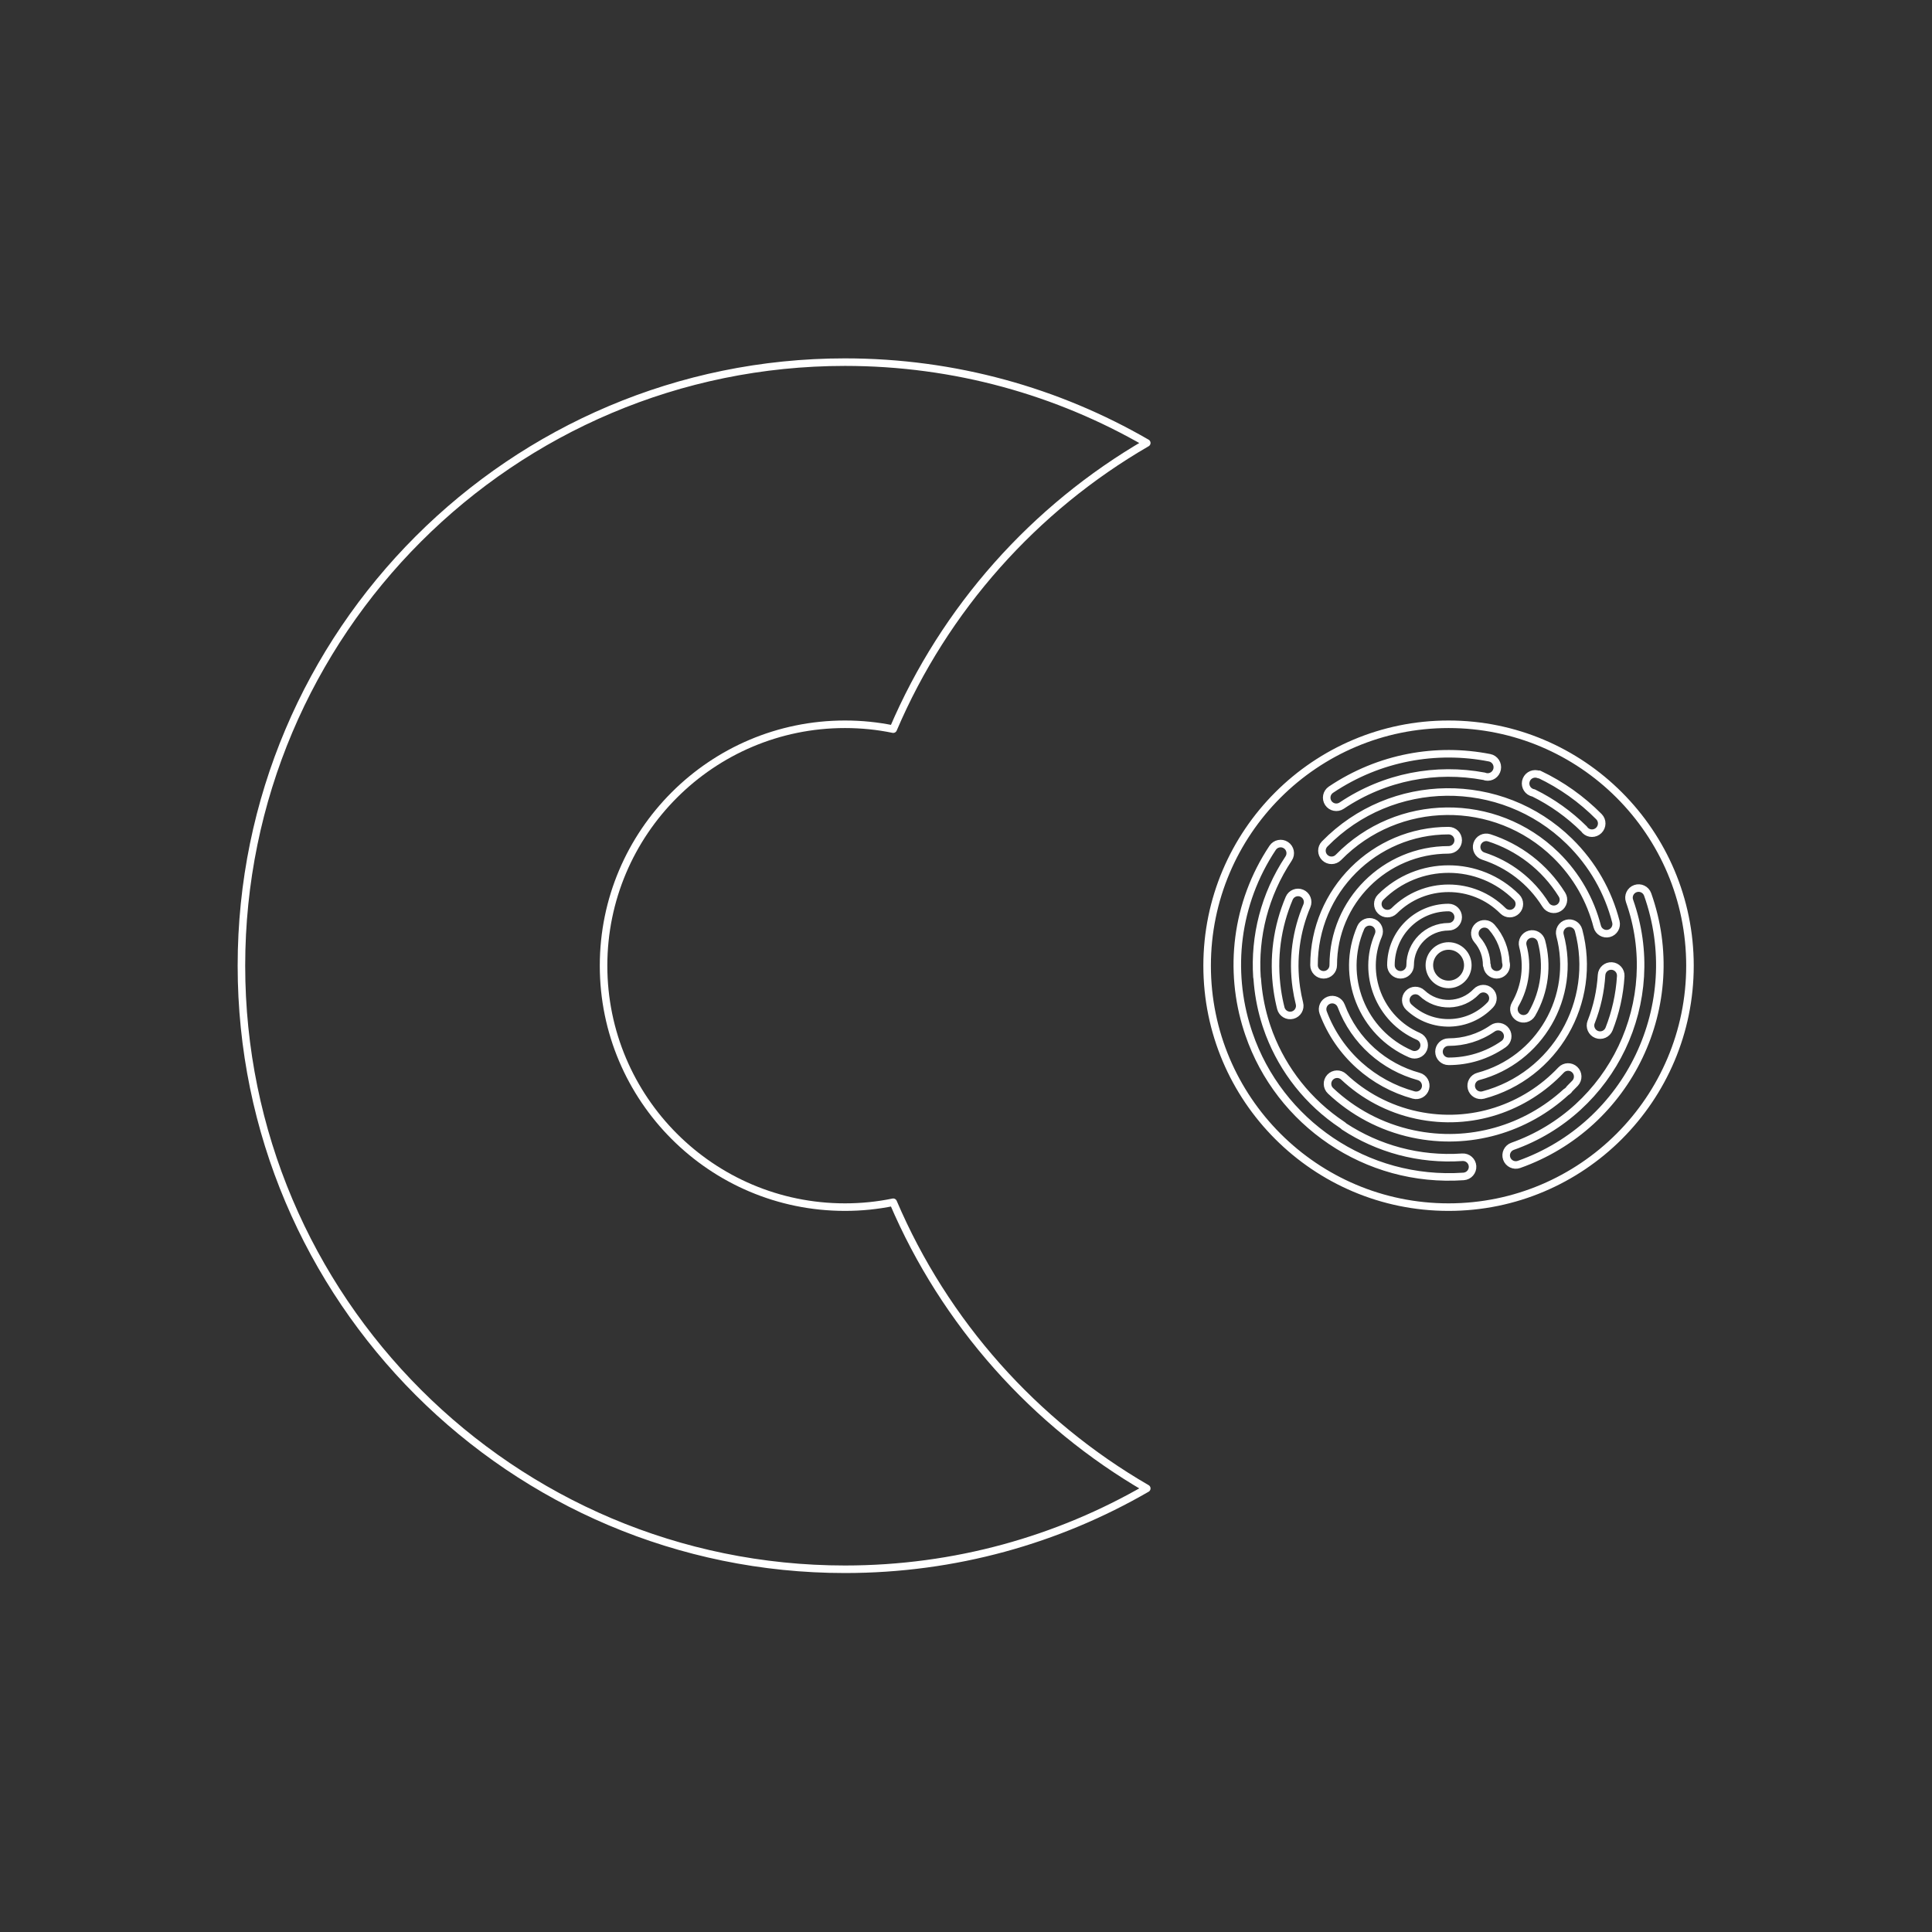 <?xml version="1.0" encoding="UTF-8" standalone="no"?><!DOCTYPE svg PUBLIC "-//W3C//DTD SVG 1.1//EN" "http://www.w3.org/Graphics/SVG/1.1/DTD/svg11.dtd"><svg width="100%" height="100%" viewBox="0 0 2134 2134" version="1.1" xmlns="http://www.w3.org/2000/svg" xmlns:xlink="http://www.w3.org/1999/xlink" xml:space="preserve" xmlns:serif="http://www.serif.com/" style="fill-rule:evenodd;clip-rule:evenodd;stroke-linecap:round;stroke-linejoin:round;stroke-miterlimit:3;"><rect x="0" y="0" width="2134" height="2134" fill="#333333" stroke="none"/><g><path d="M1266.67,489.279c-98.092,-56.766 -211.946,-89.279 -333.334,-89.279c-367.941,0 -666.666,298.725 -666.666,666.667c-0,367.941 298.725,666.666 666.666,666.666c121.388,0 235.242,-32.512 333.334,-89.279c-124.288,-71.983 -223.246,-182.933 -280.075,-316.104c-17.196,3.546 -35.017,5.383 -53.259,5.383c-147.179,0 -266.666,-119.487 -266.666,-266.666c-0,-147.18 119.487,-266.667 266.666,-266.667c18.242,-0 36.063,1.837 53.259,5.383c56.829,-133.171 155.787,-244.121 280.075,-316.104Z" style="fill:none;fill-rule:nonzero;stroke:#fff;stroke-width:8.33px;"/><path d="M1333.33,1066.67c0,-147.179 119.488,-266.667 266.667,-266.667c147.179,0 266.667,119.488 266.667,266.667c-0,147.179 -119.488,266.666 -266.667,266.666c-147.179,0 -266.667,-119.487 -266.667,-266.666Zm228.063,142.804c-44.338,-12.192 -82.442,-44.713 -99.859,-91.004c-2.062,-5.484 0.717,-11.613 6.2,-13.675c5.484,-2.063 11.613,0.712 13.675,6.2c14.925,39.666 47.571,67.537 85.567,77.991c0.017,0.005 0.034,0.009 0.05,0.013c5.65,1.554 8.975,7.404 7.421,13.054c-1.554,5.65 -7.404,8.975 -13.054,7.421Zm-109.984,-143.354c0,-82.038 66.6,-148.638 148.638,-148.638c5.858,0 10.617,4.754 10.617,10.617c-0,5.858 -4.759,10.616 -10.617,10.616c-70.317,0 -127.404,57.088 -127.404,127.405c-0,5.858 -4.759,10.616 -10.617,10.616c-5.862,0 -10.617,-4.758 -10.617,-10.616Zm194.725,43.808c-24.17,25.529 -64.525,26.633 -90.054,2.462c-4.254,-4.029 -4.441,-10.754 -0.412,-15.008c4.029,-4.258 10.754,-4.442 15.008,-0.412c17.021,16.116 43.925,15.379 60.038,-1.642c4.029,-4.254 10.754,-4.438 15.008,-0.408c4.258,4.025 4.442,10.75 0.412,15.008Zm17.134,-47.017c-0.654,-13.858 -5.809,-27.604 -15.634,-38.858c-3.85,-4.417 -10.562,-4.871 -14.979,-1.017c-4.412,3.85 -4.87,10.563 -1.016,14.979c7.066,8.096 10.512,18.13 10.462,28.105l0.413,-0c-0,5.858 4.758,10.616 10.616,10.616c5.859,0 10.617,-4.758 10.617,-10.616c0,-1.117 -0.171,-2.192 -0.479,-3.209Zm-138.296,-71.887c41.433,-41.434 108.713,-41.434 150.146,-0c4.146,4.146 4.146,10.871 -0,15.016c-4.142,4.142 -10.871,4.142 -15.013,0c-33.15,-33.15 -86.97,-33.15 -120.116,0c-4.146,4.142 -10.875,4.142 -15.017,0c-4.142,-4.145 -4.142,-10.87 0,-15.016Zm33.283,173.183c-53.775,-23.275 -78.537,-85.829 -55.262,-139.604c2.329,-5.379 8.583,-7.854 13.962,-5.529c5.375,2.329 7.855,8.583 5.525,13.962c-18.62,43.021 1.188,93.063 44.209,111.684c5.379,2.329 7.854,8.583 5.529,13.962c-2.329,5.379 -8.583,7.854 -13.963,5.525Zm-21.912,-98.087c-0,-35.159 28.546,-63.705 63.704,-63.705c5.858,0 10.617,4.759 10.617,10.617c-0,5.863 -4.759,10.617 -10.617,10.617c-23.442,-0 -42.471,19.029 -42.471,42.471c0,5.858 -4.754,10.616 -10.616,10.616c-5.859,0 -10.617,-4.758 -10.617,-10.616Zm63.712,106.166c21.005,0.05 42.23,-6.112 60.763,-19.008c4.808,-3.346 5.996,-9.971 2.65,-14.779c-3.346,-4.809 -9.971,-5.996 -14.779,-2.65c-14.825,10.317 -31.804,15.246 -48.609,15.208c-0.012,-0.004 -0.025,-0.004 -0.033,-0.004c-5.862,0 -10.617,4.758 -10.617,10.617c0,5.862 4.755,10.62 10.617,10.62c0,0.001 0.004,0.001 0.008,-0.004Zm-21.245,-106.166c-0.001,-11.721 9.516,-21.234 21.237,-21.234c11.717,0 21.233,9.513 21.233,21.234c0,11.716 -9.516,21.233 -21.233,21.233c-11.721,0 -21.238,-9.517 -21.238,-21.233Zm164.817,-38.571c21.158,79.262 -26.012,160.787 -105.275,181.946c-5.662,1.512 -11.483,-1.859 -12.996,-7.521c-1.512,-5.659 1.859,-11.484 7.521,-12.996c67.938,-18.133 108.371,-88.013 90.234,-155.95c-1.509,-5.662 1.858,-11.487 7.52,-12.996c5.663,-1.512 11.484,1.858 12.996,7.517Zm-41.05,11.937c7.034,26.25 4.063,55.184 -10.587,80.559c-2.929,5.071 -9.43,6.812 -14.505,3.883c-5.07,-2.929 -6.812,-9.429 -3.883,-14.504c11.7,-20.267 14.088,-43.371 8.492,-64.35c-0.008,-0.029 -0.021,-0.063 -0.029,-0.092c-1.517,-5.662 1.85,-11.487 7.508,-13.004c5.663,-1.517 11.487,1.846 13.004,7.508Zm-64.096,-93.841c27.575,8.925 52.271,27.25 68.792,53.745c3.1,4.971 9.654,6.492 14.629,3.392c4.971,-3.1 6.492,-9.654 3.388,-14.629c-19.313,-30.967 -48.196,-52.371 -80.438,-62.763c-5.583,-1.779 -11.562,1.313 -13.337,6.896c-1.779,5.584 1.312,11.559 6.896,13.338c0.02,0.008 0.045,0.012 0.07,0.021Zm146.325,72.412c-8.395,-32.671 -25.541,-63.525 -51.395,-88.812c-75.405,-73.75 -196.496,-72.413 -270.25,2.991c-4.096,4.188 -4.021,10.917 0.166,15.013c4.188,4.096 10.917,4.025 15.013,-0.167c65.558,-67.025 173.196,-68.212 240.221,-2.658c22.983,22.479 38.225,49.908 45.687,78.95l0.004,-0c1.463,5.675 7.259,9.091 12.934,7.625c5.675,-1.467 9.087,-7.263 7.625,-12.938c-0,0 -0.005,0 -0.005,-0.004Zm-27,110.083c6.217,-15.975 10.096,-33.166 11.196,-51.183c0.359,-5.846 5.396,-10.304 11.246,-9.946c5.846,0.354 10.304,5.396 9.946,11.242c-1.254,20.554 -5.725,40.154 -12.883,58.342c-0.005,0.008 -0.005,0.012 -0.009,0.016c-2.146,5.463 -8.325,8.154 -13.787,6.004c-5.463,-2.15 -8.15,-8.325 -6.004,-13.787c0.091,-0.233 0.191,-0.463 0.295,-0.688Zm-18.025,68.296c-1.991,2.117 -4.029,4.184 -6.108,6.2c-0.317,0.55 -0.712,1.059 -1.162,1.538c-0.796,0.85 -1.7,1.537 -2.671,2.066c-44.063,40.442 -106.396,59.675 -169.288,46.234c-35.366,-7.559 -66.346,-24.475 -90.9,-47.604c-0.004,-0 -0.004,-0 -0.004,-0.005c-4.271,-4.012 -4.483,-10.733 -0.471,-15.004c4.013,-4.271 10.738,-4.483 15.009,-0.471l-0,0.005c21.829,20.554 49.366,35.595 80.808,42.312c60.242,12.879 119.908,-7.975 159.304,-49.804c0.004,0 0.004,-0.004 0.004,-0.004c4.013,-4.271 10.738,-4.479 15.009,-0.467c4.27,4.013 4.479,10.734 0.47,15.004Zm-325.054,-82.87c-1.612,-6.38 -2.908,-12.909 -3.871,-19.563c-5.175,-35.792 -0.058,-70.717 13.117,-101.771l0,-0.004c2.283,-5.396 8.517,-7.929 13.917,-5.646c5.396,2.284 7.925,8.517 5.641,13.913l0,0.004c-11.708,27.604 -16.262,58.65 -11.658,90.467c0.854,5.916 2.008,11.716 3.438,17.391l-0.005,0c1.467,5.675 -1.95,11.471 -7.62,12.938c-5.675,1.466 -11.471,-1.95 -12.938,-7.625c-0.008,-0.034 -0.017,-0.071 -0.021,-0.105Zm-35.241,28.48c-0.346,-1.009 -0.688,-2.017 -1.009,-3.034c-0.2,-0.575 -0.387,-1.15 -0.571,-1.729c-20.962,-65.329 -13.112,-139.254 27.78,-200.783c3.241,-4.884 9.837,-6.213 14.716,-2.967c4.884,3.242 6.213,9.838 2.967,14.717c-26.721,40.212 -37.921,86.25 -34.996,131.012c0.175,0.579 0.271,1.188 0.313,1.817c1.066,15.379 3.745,30.267 7.866,44.504c0.509,1.758 1.038,3.508 1.588,5.246c0.346,1.075 0.696,2.15 1.062,3.212c0.854,2.571 1.763,5.113 2.717,7.63c0.108,0.245 0.204,0.495 0.292,0.75c15.279,39.57 42.508,74.962 80.491,100.204c0.692,0.458 1.309,0.983 1.829,1.583c37.355,24.463 82.705,37.363 130.646,34.046c5.846,-0.404 10.921,4.012 11.325,9.858c0.404,5.846 -4.012,10.921 -9.858,11.325c-107.85,7.463 -203.763,-59.679 -237.158,-157.391Zm440.433,-154.055c43.067,121.509 -20.613,255.121 -142.121,298.188c-5.521,1.958 -11.596,-0.938 -13.554,-6.458c-1.958,-5.525 0.937,-11.596 6.462,-13.554c110.459,-39.155 168.35,-160.621 129.196,-271.08c-1.954,-5.525 0.938,-11.596 6.463,-13.554c5.521,-1.958 11.596,0.938 13.554,6.458Zm-174.592,-151.012c-58.675,-11.517 -121.733,-0.671 -175.237,35.275c-4.863,3.271 -6.159,9.871 -2.892,14.733c3.267,4.867 9.871,6.163 14.733,2.892c48.059,-32.283 104.596,-42.296 157.388,-32.429c0.583,0.271 1.217,0.458 1.875,0.587c5.75,1.13 11.342,-2.671 12.483,-8.483c1.142,-5.813 -2.6,-11.446 -8.35,-12.575Zm48.467,38.817c20.762,10.216 39.612,23.733 55.867,39.854c0.333,0.554 0.75,1.066 1.22,1.541c4.125,4.163 10.888,4.159 15.096,-0.008c4.209,-4.167 4.279,-10.929 0.154,-15.092c-19.041,-19.229 -41.395,-35.17 -66.141,-46.891l-0.167,0.396c-5.404,-2.267 -11.629,0.275 -13.9,5.679c-2.267,5.404 0.275,11.633 5.679,13.9c0.717,0.3 1.45,0.516 2.192,0.621Z" style="fill:none;stroke:#fff;stroke-width:8.33px;"/></g></svg>